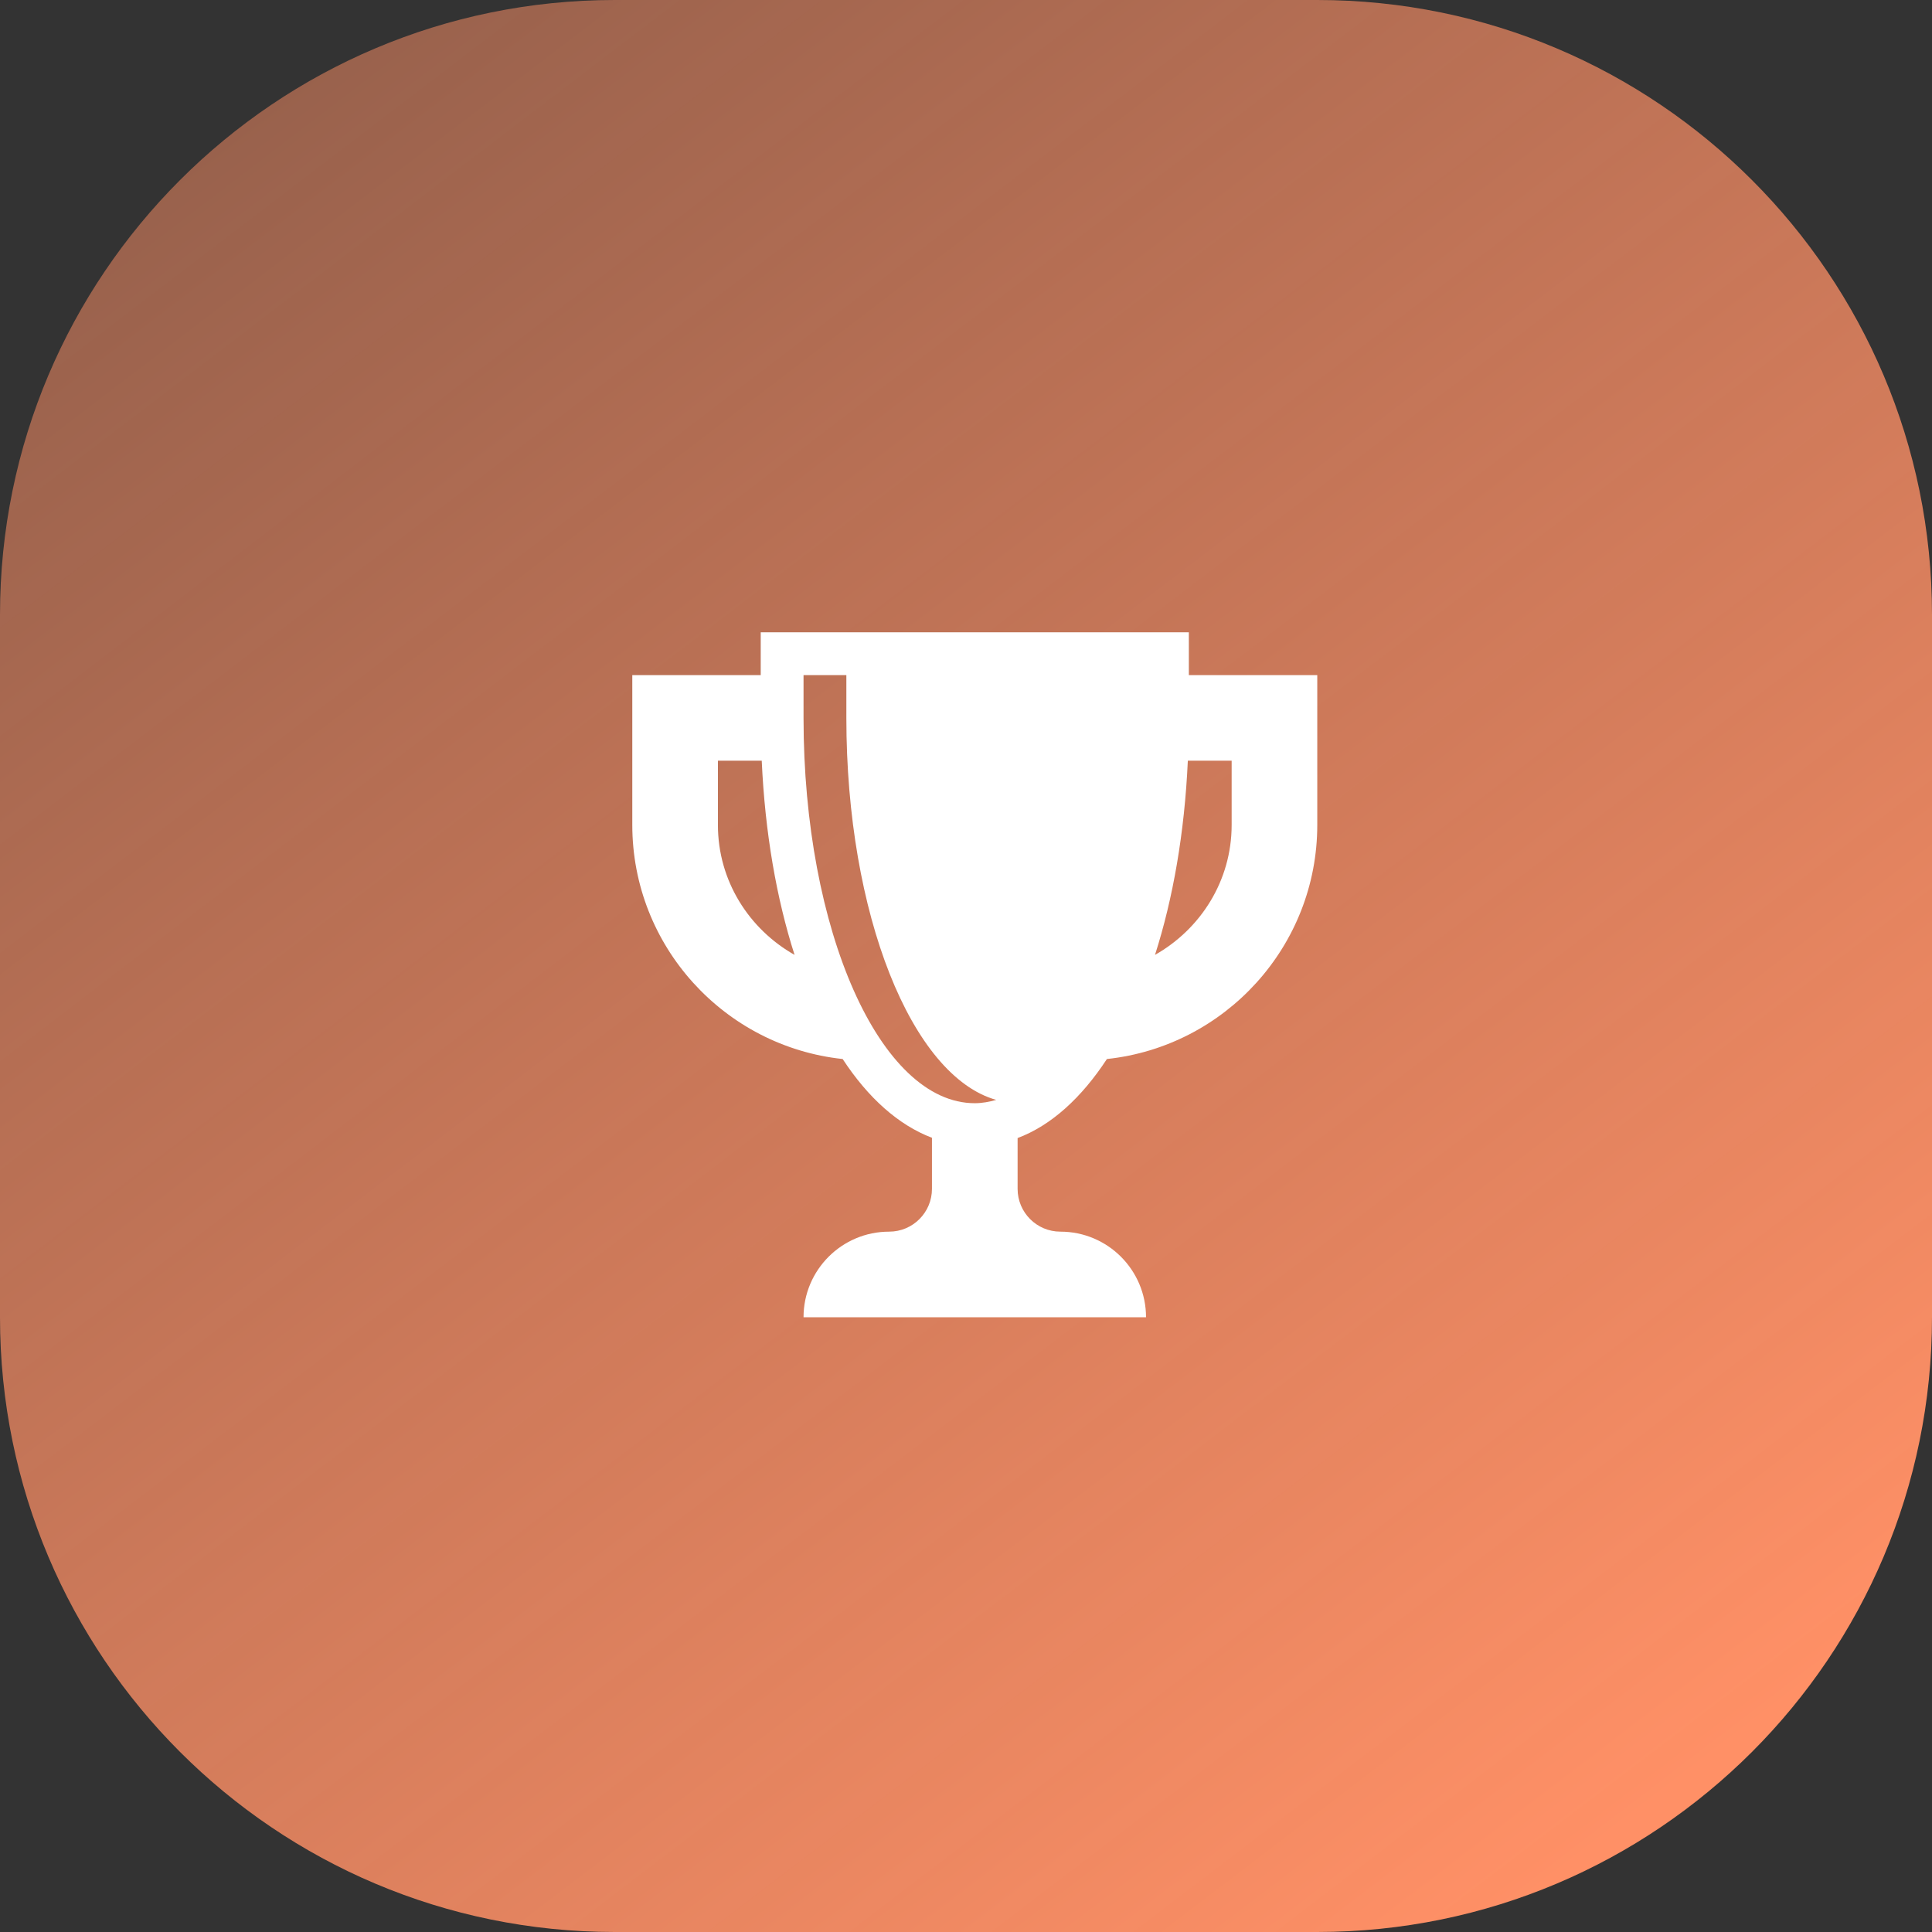 <svg width="110" height="110" viewBox="0 0 110 110" fill="none" xmlns="http://www.w3.org/2000/svg">
<rect x="0" y="0" width="110" height="110" fill="#333333" stroke="none"/>
<path d="M75 0H35C15.67 0 0 15.67 0 35V75C0 94.33 15.67 110 35 110H75C94.33 110 110 94.33 110 75V35C110 15.67 94.33 0 75 0Z" fill="url(#paint0_linear_2143_76)"/>
<path d="M67.688 38.438V36H43.312V38.438H36V46.969C36 53.878 41.255 59.58 47.977 60.296C49.427 62.508 51.153 64.056 53.062 64.78V67.688C53.062 69.034 51.971 70.125 50.625 70.125C47.933 70.125 45.75 72.308 45.75 75H65.25C65.25 72.308 63.067 70.125 60.375 70.125C59.029 70.125 57.938 69.034 57.938 67.688V64.796C59.851 64.078 61.572 62.509 63.023 60.296C69.745 59.58 75 53.878 75 46.969V38.438H67.688ZM40.875 46.969V43.312H43.37C43.556 47.425 44.215 51.171 45.239 54.367C42.648 52.901 40.875 50.152 40.875 46.969H40.875ZM45.75 40.875V38.438H48.188V40.875C48.188 52.06 51.91 61.271 56.719 62.623C56.319 62.736 55.914 62.812 55.5 62.812C50.115 62.812 45.75 52.991 45.75 40.875V40.875ZM70.125 46.969C70.125 50.152 68.352 52.901 65.761 54.367C66.785 51.171 67.444 47.425 67.63 43.312H70.125V46.969H70.125Z" fill="white"/>
<defs>
<linearGradient id="paint0_linear_2143_76" x1="98.5" y1="99.5" x2="22.5" y2="1.72786e-06" gradientUnits="userSpaceOnUse">
<stop stop-color="#FF9066"/>
<stop offset="1" stop-color="#FF9066" stop-opacity="0.5"/>
</linearGradient>
</defs>
</svg>
